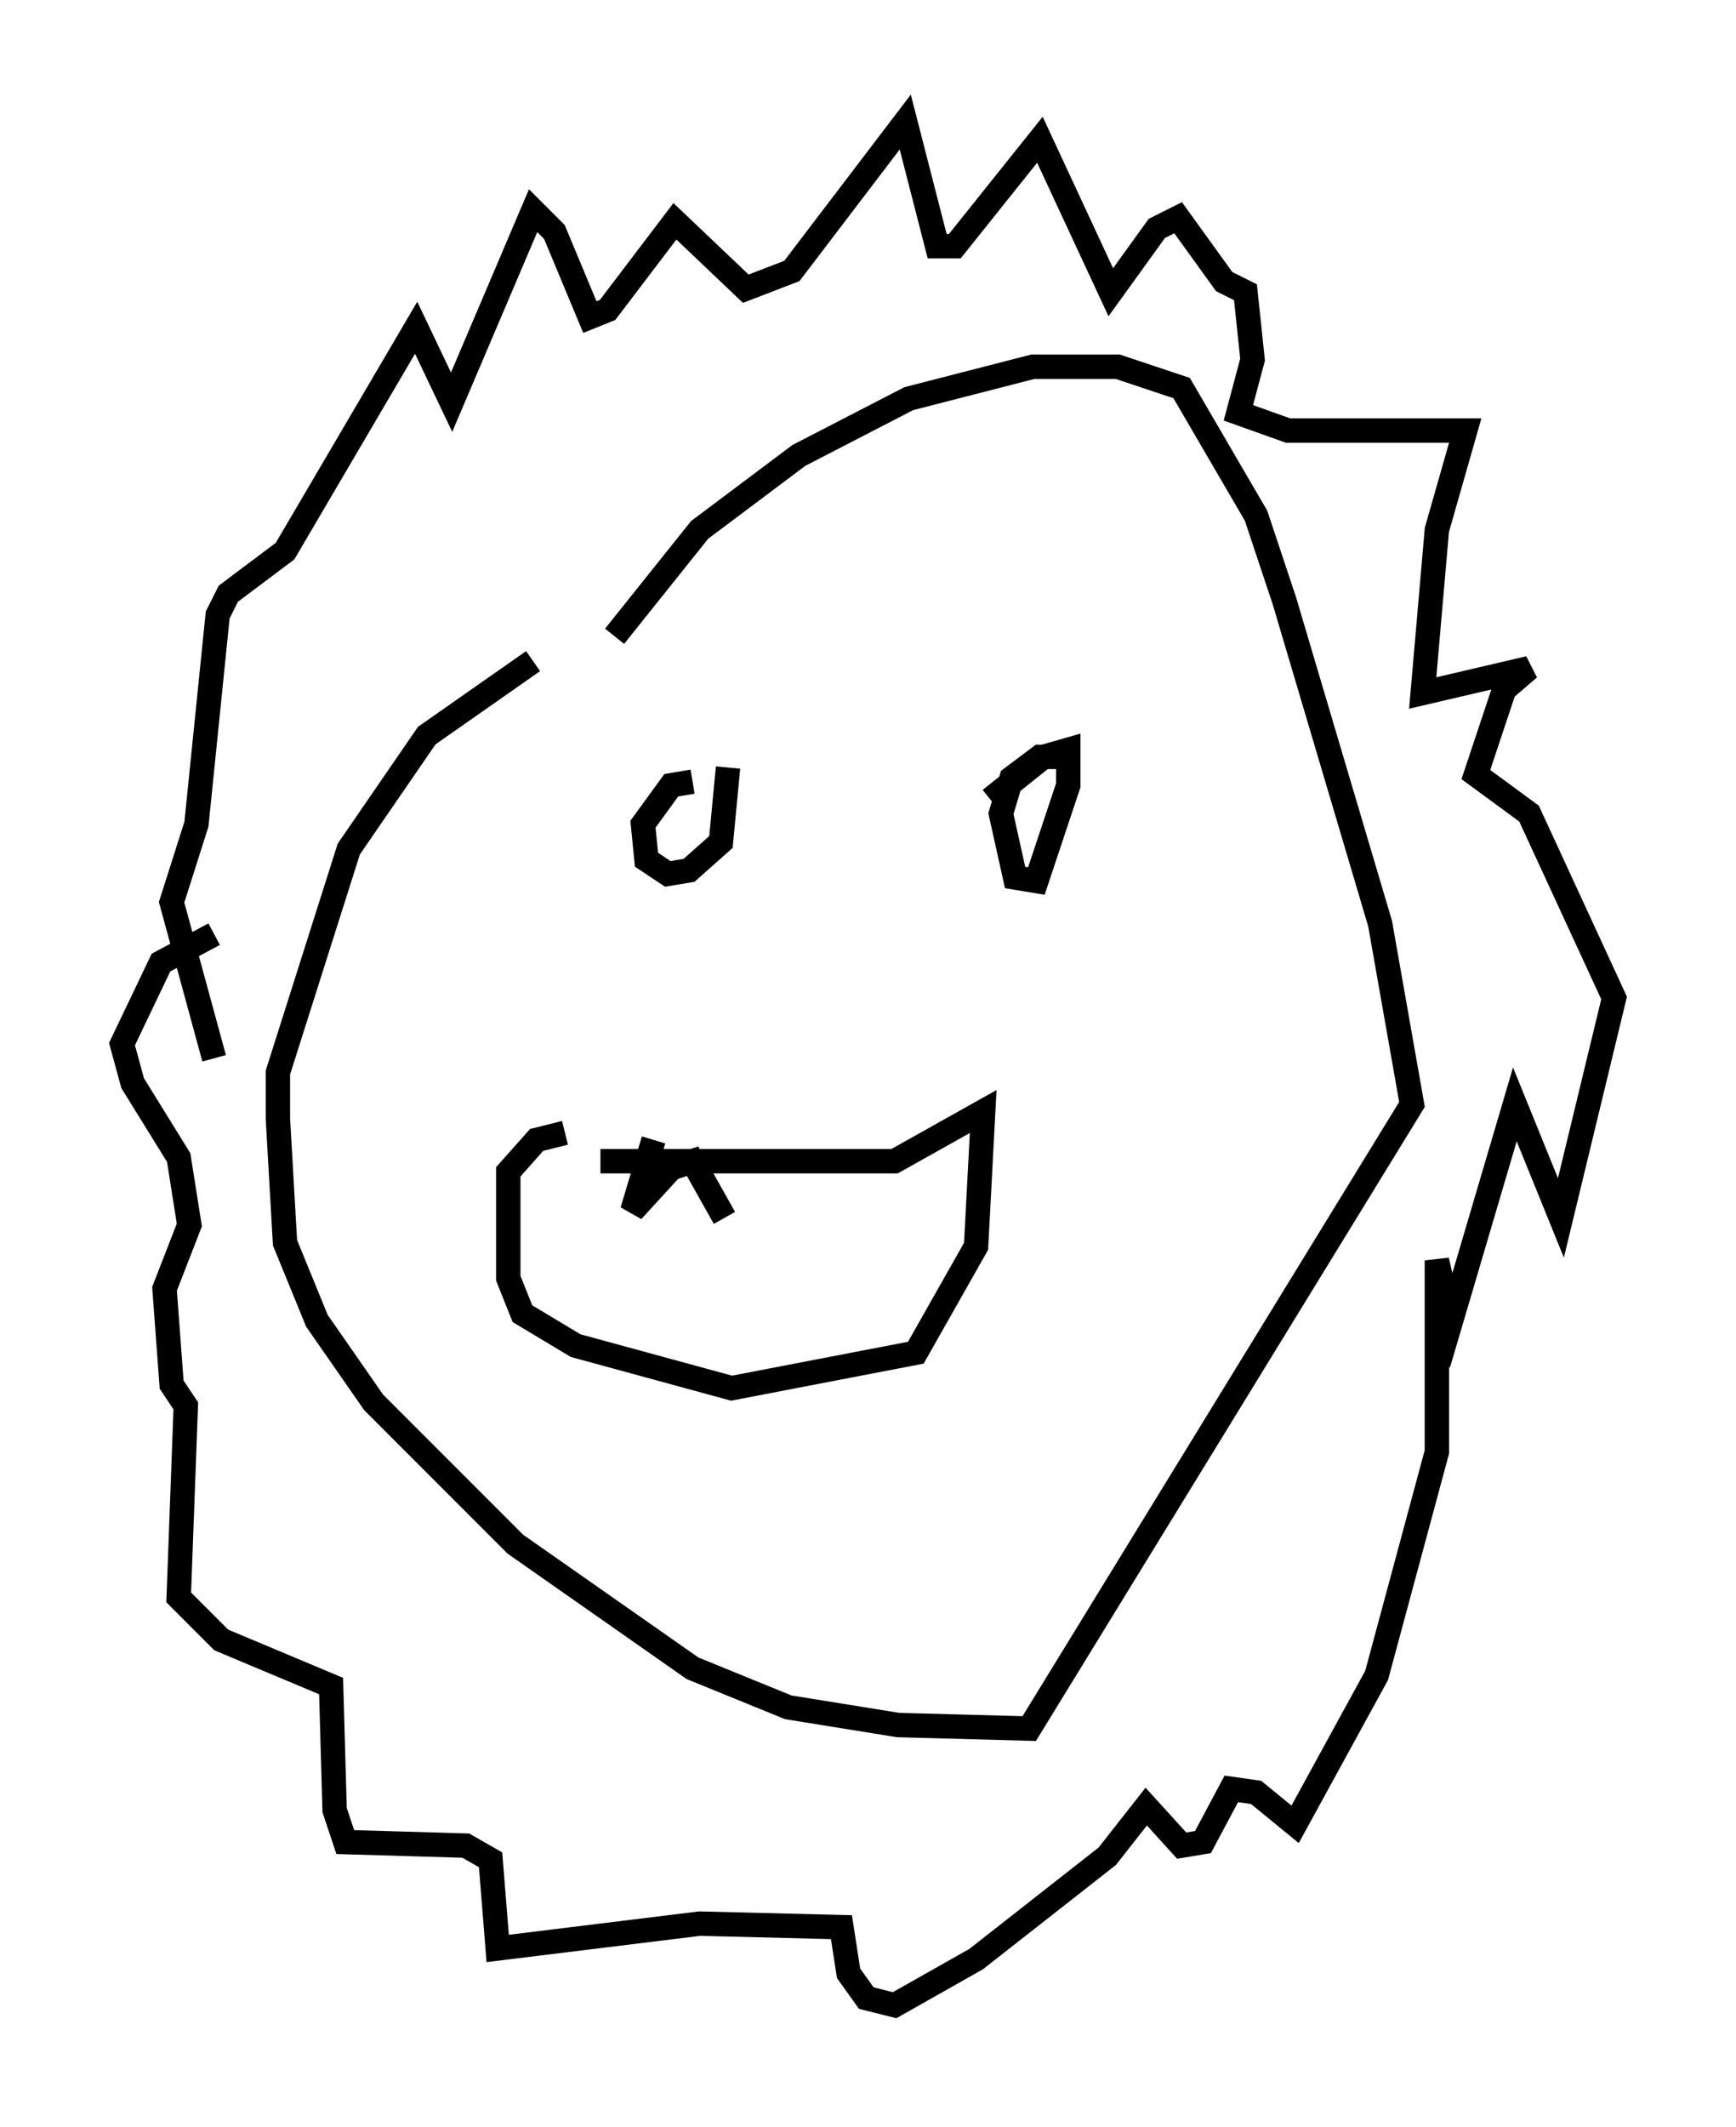 <?xml version="1.0" encoding="utf-8" ?>
<svg baseProfile="full" height="87.128" version="1.1" width="71.151" xmlns="http://www.w3.org/2000/svg" xmlns:ev="http://www.w3.org/2001/xml-events" xmlns:xlink="http://www.w3.org/1999/xlink"><defs /><rect fill="white" height="87.128" width="71.151" x="0" y="0" /><path d="M27.223, 26.933 m-5.374, 0.145 l-4.358, 3.05 -3.196, 4.648 l-2.905, 9.151 0.0, 1.888 l0.291, 5.084 1.307, 3.196 l2.324, 3.341 5.81, 5.81 l7.263, 5.084 3.922, 1.598 l4.503, 0.726 5.374, 0.145 l15.687, -25.564 -1.307, -7.408 l-3.922, -13.218 -1.162, -3.486 l-3.05, -5.229 -2.615, -0.872 l-3.486, 0.0 -5.084, 1.307 l-4.503, 2.324 -4.067, 3.05 l-3.486, 4.358 m-16.413, 17.285 l-1.743, -6.391 1.017, -3.196 l0.872, -8.57 0.436, -0.872 l2.324, -1.743 5.374, -9.151 l1.453, 3.05 3.341, -7.844 l0.872, 0.872 1.453, 3.486 l0.726, -0.291 2.76, -3.631 l2.905, 2.76 1.888, -0.726 l4.648, -6.101 1.307, 5.084 l0.726, 0.0 3.486, -4.358 l2.905, 6.246 1.888, -2.615 l0.872, -0.436 1.888, 2.615 l0.872, 0.436 0.291, 2.76 l-0.581, 2.179 2.034, 0.726 l7.263, 0.0 -1.162, 4.067 l-0.581, 6.682 4.358, -1.017 l-1.017, 0.872 -1.162, 3.486 l2.179, 1.598 3.486, 7.553 l-2.179, 9.006 -1.888, -4.648 l-2.615, 8.86 -0.581, -2.469 l0.0, 7.844 -2.469, 9.151 l-3.341, 6.101 -1.598, -1.307 l-1.017, -0.145 -1.162, 2.179 l-0.872, 0.145 -1.453, -1.598 l-1.598, 2.034 -5.374, 4.212 l-3.341, 1.888 -1.162, -0.291 l-0.726, -1.017 -0.291, -1.888 l-5.81, -0.145 -8.279, 1.017 l-0.291, -3.631 -1.017, -0.581 l-4.939, -0.145 -0.436, -1.307 l-0.145, -5.084 -4.503, -1.888 l-1.743, -1.743 0.291, -7.844 l-0.581, -0.872 -0.291, -3.922 l1.017, -2.615 -0.436, -2.76 l-1.888, -3.05 -0.436, -1.598 l1.598, -3.341 2.179, -1.162 m19.609, -6.246 l-0.872, 0.145 -1.162, 1.598 l0.145, 1.453 0.872, 0.581 l0.872, -0.145 1.307, -1.162 l0.291, -3.05 m13.508, -0.436 l-0.726, 0.0 -1.162, 0.872 l-0.436, 1.453 0.581, 2.615 l0.872, 0.145 1.307, -3.922 l0.0, -1.453 -1.017, 0.291 l-2.179, 1.743 m-15.978, 14.816 l12.056, 0.0 3.631, -2.034 l-0.291, 5.52 -2.469, 4.358 l-7.553, 1.453 -6.391, -1.743 l-2.179, -1.307 -0.581, -1.453 l0.0, -4.358 1.162, -1.307 l1.162, -0.291 m3.631, 0.291 l-0.872, 2.905 1.598, -1.743 l0.872, -0.291 1.307, 2.324 " fill="none" stroke="black" stroke-width="1" /></svg>